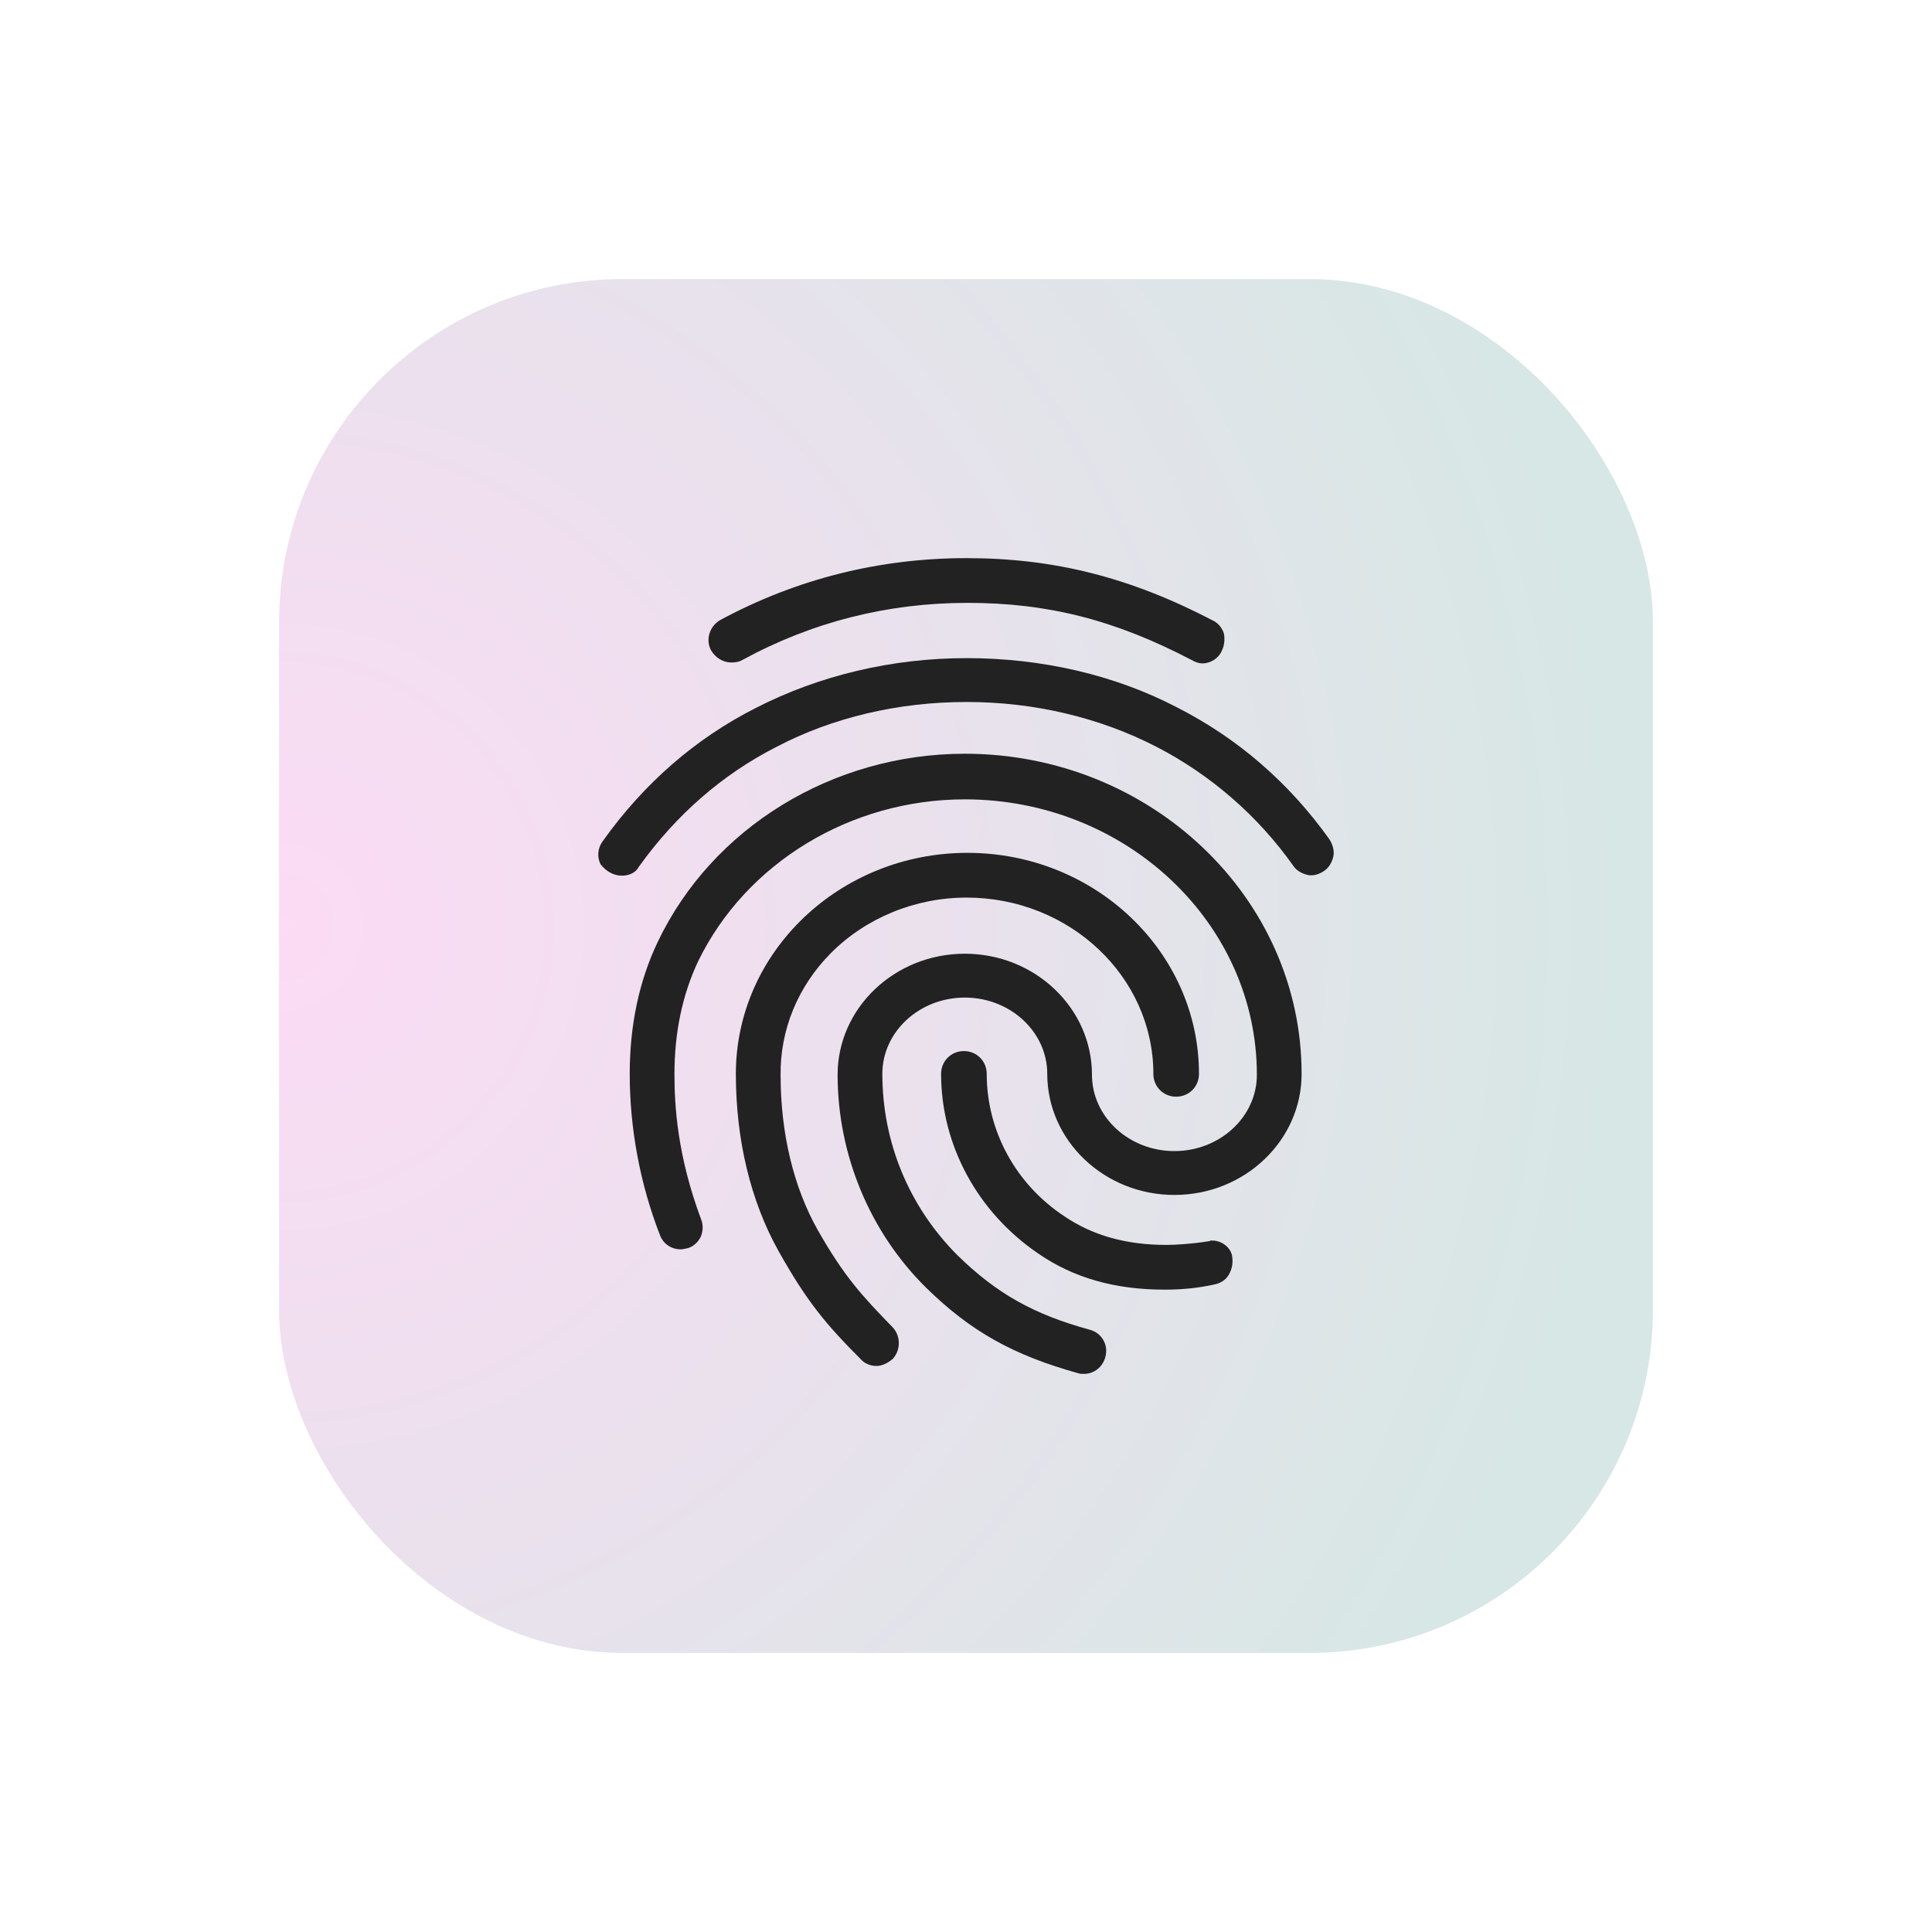 <svg width="90" height="90" viewBox="0 0 90 90" fill="none" xmlns="http://www.w3.org/2000/svg">
<g opacity="0.2" filter="url(#filter0_f_2303_2823)">
<rect x="13" y="13" width="64" height="64" rx="16" fill="url(#paint0_radial_2303_2823)"/>
</g>
<path d="M56.017 30.903C55.862 30.903 55.689 30.851 55.532 30.757C51.946 28.88 48.822 28.084 45.066 28.084C41.346 28.084 37.815 28.98 34.574 30.749C34.443 30.827 34.28 30.862 34.075 30.862C33.687 30.862 33.33 30.648 33.12 30.289C32.863 29.802 33.047 29.18 33.547 28.886C37.092 26.973 40.959 26 45.025 26C49.103 26 52.637 26.893 56.482 28.896C56.807 29.041 56.951 29.328 57.011 29.501C57.068 29.779 57.034 30.08 56.918 30.312C56.77 30.665 56.396 30.903 56.017 30.903Z" fill="#222222"/>
<path d="M40.817 63.632C40.549 63.632 40.263 63.509 40.106 63.326C38.482 61.7 37.597 60.648 36.27 58.284C34.968 55.955 34.279 53.1 34.279 50.026C34.279 44.348 39.118 39.729 45.066 39.729C51.014 39.729 55.853 44.348 55.853 50.026C55.853 50.621 55.387 51.088 54.791 51.088C54.195 51.088 53.728 50.621 53.728 50.026C53.728 45.497 49.825 41.813 45.025 41.813C42.638 41.813 40.332 42.758 38.698 44.407C37.173 45.947 36.343 47.959 36.363 50.07C36.363 52.786 36.96 55.285 38.091 57.295C39.327 59.468 40.139 60.346 41.586 61.833C41.962 62.238 41.967 62.881 41.593 63.298C41.338 63.517 41.07 63.632 40.817 63.632Z" fill="#222222"/>
<path d="M50.501 64C50.405 64 50.322 64 50.262 63.98C47.202 63.134 45.212 62.017 43.146 59.99C40.523 57.407 39.019 53.79 39.019 50.067C39.019 46.958 41.677 44.428 44.944 44.428C48.21 44.428 50.868 46.958 50.868 50.067C50.868 52.027 52.591 53.622 54.709 53.622C56.827 53.622 58.55 52.027 58.55 50.067C58.55 42.992 52.446 37.237 44.944 37.237C39.626 37.237 34.751 40.198 32.522 44.78C31.79 46.332 31.419 48.096 31.419 50.026C31.419 51.514 31.549 53.837 32.671 56.83C32.763 57.075 32.751 57.372 32.639 57.623C32.519 57.864 32.307 58.057 32.066 58.137C31.953 58.164 31.819 58.198 31.705 58.198C31.265 58.198 30.886 57.935 30.741 57.529C29.82 55.165 29.335 52.574 29.335 50.026C29.335 47.756 29.775 45.684 30.644 43.869C33.184 38.549 38.797 35.112 44.944 35.112C53.595 35.112 60.634 41.802 60.634 50.026C60.634 53.135 57.976 55.665 54.709 55.665C51.443 55.665 48.785 53.135 48.785 50.026C48.785 48.066 47.062 46.471 44.944 46.471C42.826 46.471 41.103 48.066 41.103 50.026C41.103 53.218 42.35 56.223 44.614 58.487C46.428 60.259 48.151 61.227 50.76 61.943C51.034 62.014 51.257 62.183 51.393 62.417C51.53 62.653 51.566 62.931 51.495 63.201C51.377 63.674 50.968 64 50.501 64Z" fill="#222222"/>
<path d="M54.26 60.077C51.933 60.077 50.004 59.526 48.363 58.393C45.53 56.465 43.84 53.337 43.84 50.026C43.84 49.43 44.307 48.963 44.903 48.963C45.499 48.963 45.965 49.43 45.965 50.026C45.965 52.684 47.317 55.164 49.581 56.659C50.905 57.556 52.463 57.993 54.341 57.993C54.746 57.993 55.498 57.949 56.285 57.825L56.348 57.815L56.405 57.786C56.416 57.786 56.441 57.789 56.466 57.789C56.949 57.789 57.38 58.156 57.407 58.591C57.44 58.891 57.376 59.167 57.223 59.411C57.084 59.634 56.857 59.779 56.55 59.84C55.838 59.998 55.07 60.077 54.26 60.077Z" fill="#222222"/>
<path d="M28.967 40.792C28.593 40.792 28.231 40.596 27.97 40.252C27.807 39.9 27.844 39.507 28.072 39.193C29.992 36.496 32.39 34.409 35.199 32.984C38.163 31.462 41.56 30.658 45.025 30.658C48.555 30.658 51.938 31.448 54.807 32.941C57.651 34.383 60.048 36.458 61.936 39.108C62.093 39.361 62.165 39.659 62.114 39.886C62.048 40.186 61.887 40.441 61.684 40.568C61.492 40.703 61.274 40.776 61.078 40.776C61.025 40.776 60.974 40.771 60.927 40.761C60.627 40.694 60.372 40.533 60.245 40.33C58.595 38.002 56.397 36.093 53.875 34.79C51.225 33.423 48.165 32.701 45.025 32.701C41.844 32.701 38.783 33.424 36.173 34.791C33.669 36.064 31.516 37.935 29.78 40.349L29.766 40.368L29.754 40.389C29.612 40.645 29.325 40.792 28.967 40.792Z" fill="#222222"/>
<defs>
<filter id="filter0_f_2303_2823" x="0.3" y="0.3" width="89.4" height="89.4" filterUnits="userSpaceOnUse" color-interpolation-filters="sRGB">
<feFlood flood-opacity="0" result="BackgroundImageFix"/>
<feBlend mode="normal" in="SourceGraphic" in2="BackgroundImageFix" result="shape"/>
<feGaussianBlur stdDeviation="6.35" result="effect1_foregroundBlur_2303_2823"/>
</filter>
<radialGradient id="paint0_radial_2303_2823" cx="0" cy="0" r="1" gradientUnits="userSpaceOnUse" gradientTransform="translate(13.226 43.593) rotate(-2.267) scale(63.239)">
<stop stop-color="#EF4BCB"/>
<stop offset="1" stop-color="#34897B"/>
</radialGradient>
</defs>
</svg>
